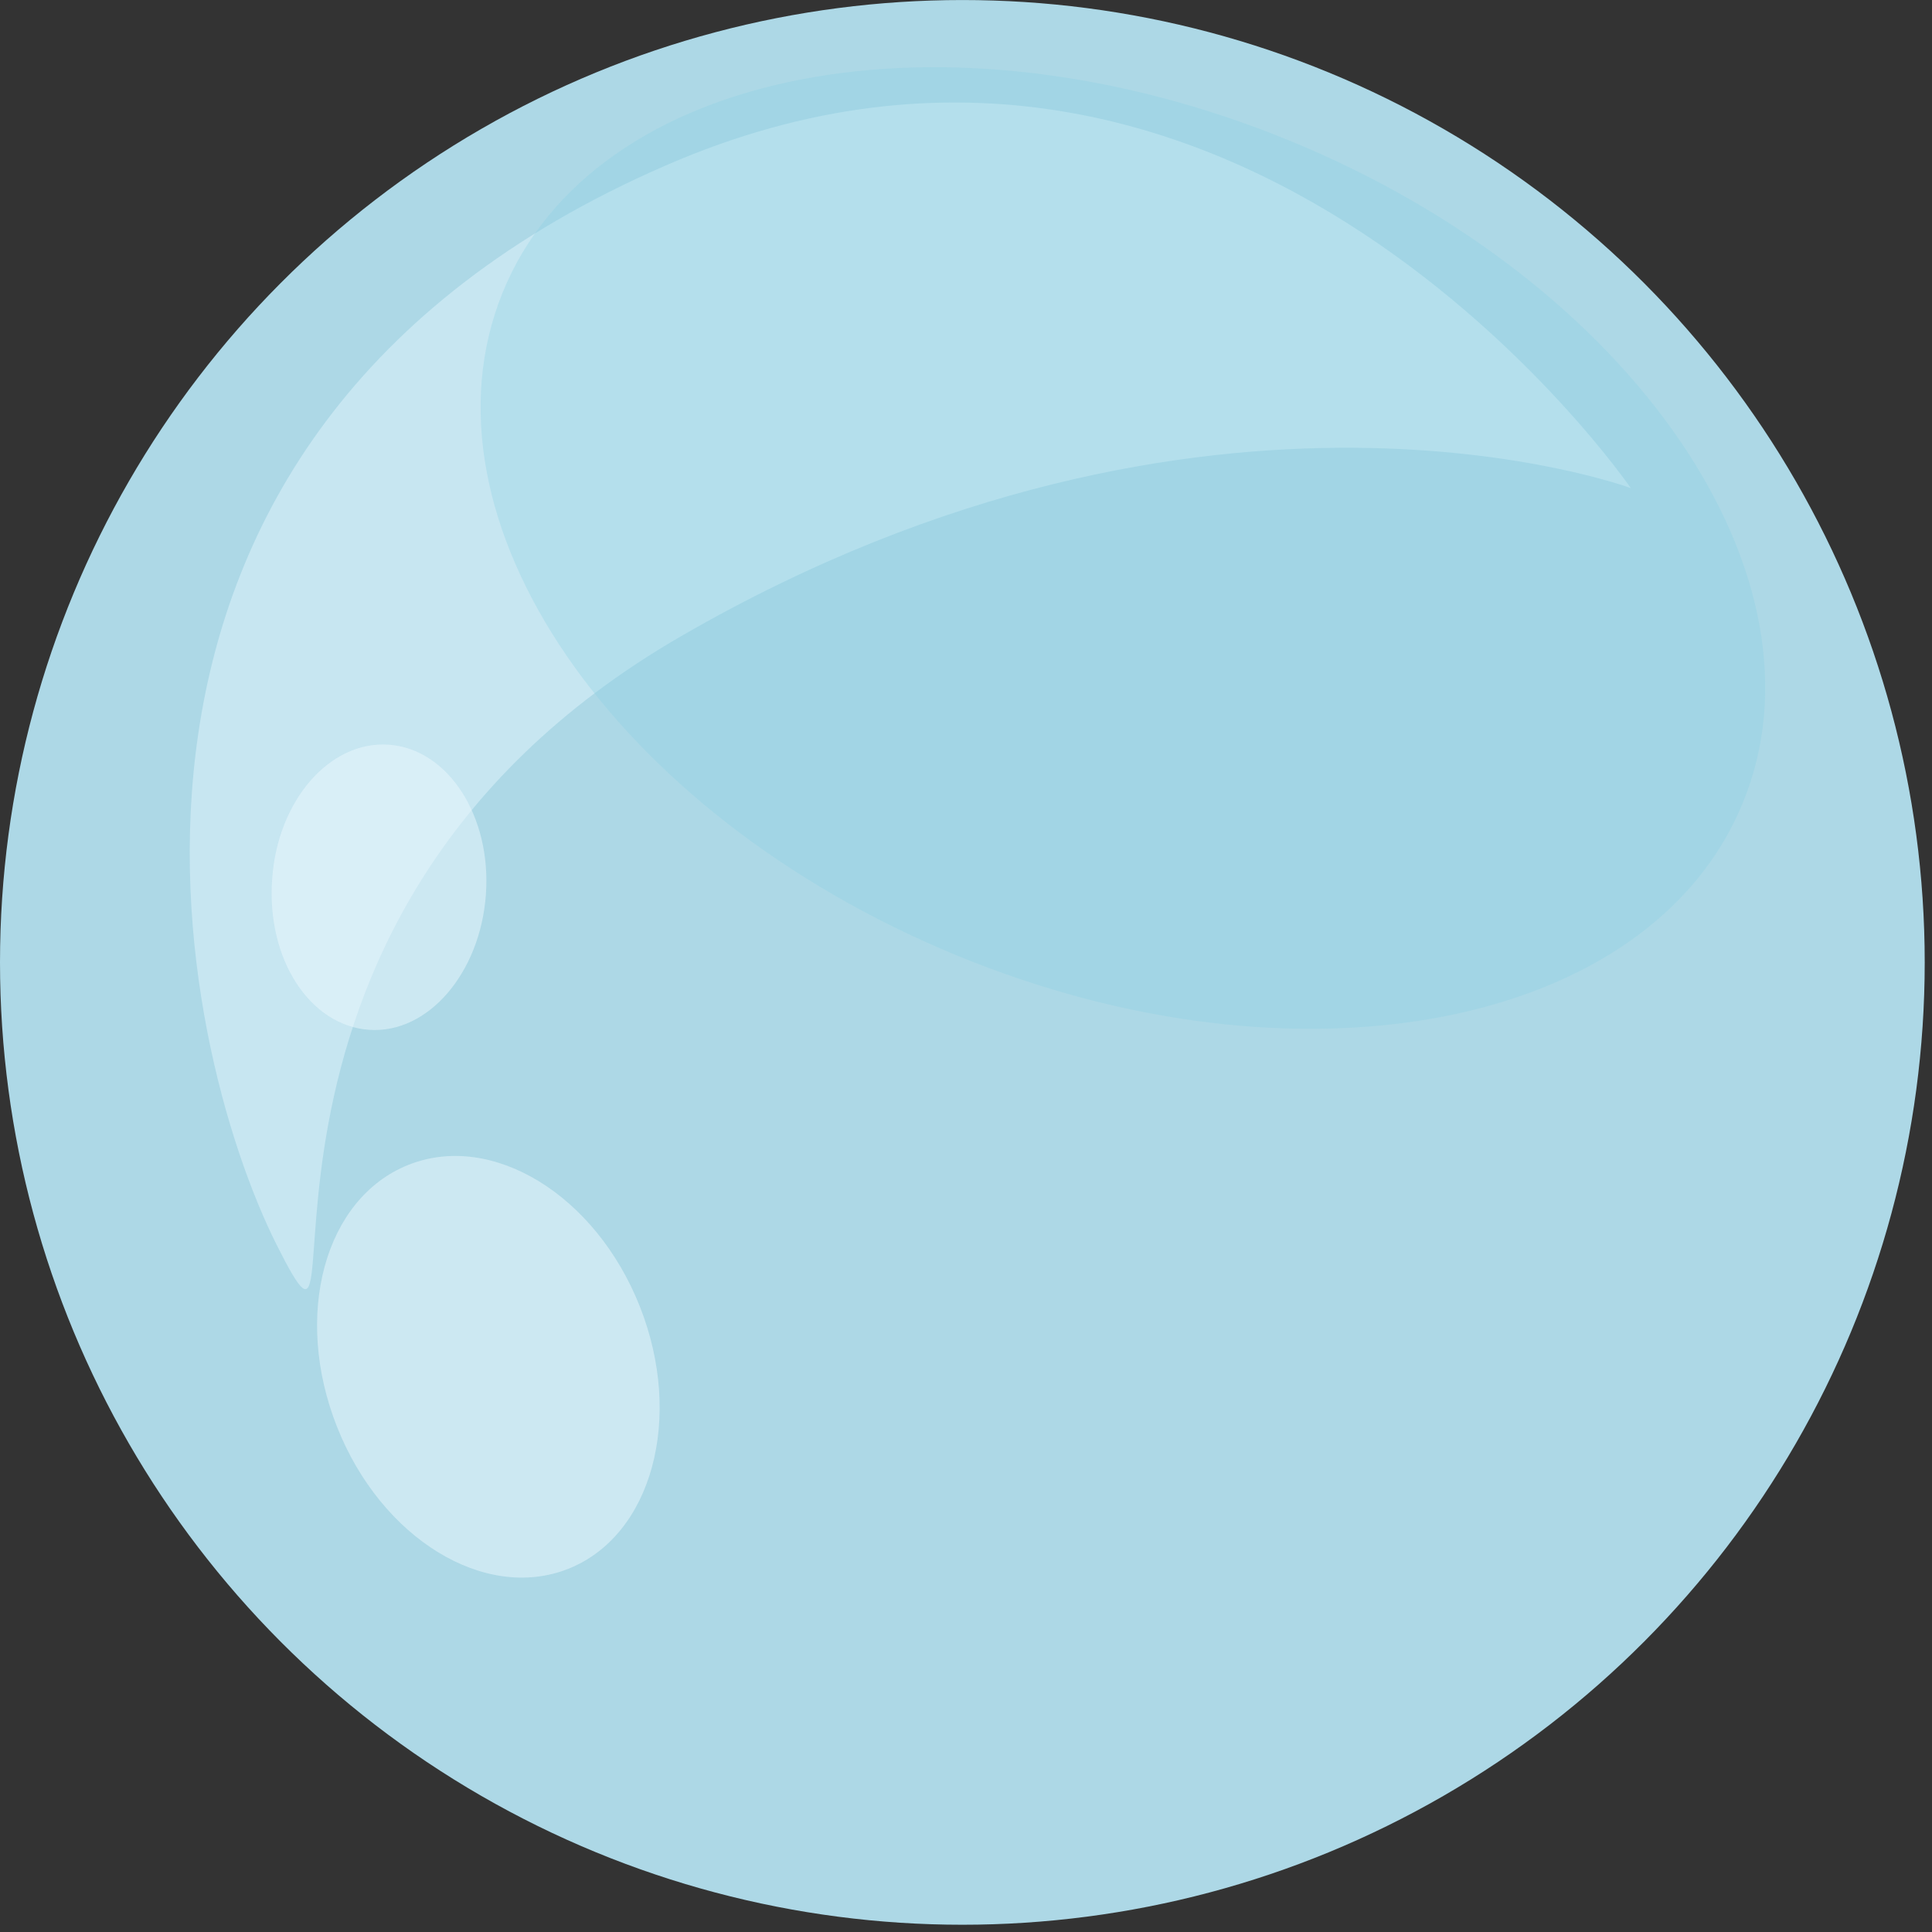 <svg width="130" height="130" viewBox="0 0 130 130" fill="none" xmlns="http://www.w3.org/2000/svg">
    <rect x="0" y="0" width="130" height="130" fill="#333333" stroke="none"/>
    <path d="M117.266 54.032C123.507 38.902 109.867 18.939 86.791 9.47C63.716 0.002 39.979 4.504 33.821 19.684C27.663 34.863 41.237 54.727 64.312 64.261C87.387 73.796 111.059 69.178 117.266 54.032Z" fill="#99D9E9" fill-opacity="0.37"/>
    <circle id="background" cx="64.755" cy="64.757" r="64.755" fill="#ADD8E6"/>
    <path d="M109.733 32.843C109.733 32.843 81.344 22.299 45.887 42.775C12.102 62.242 25.328 97.12 18.624 83.778C11.92 70.436 2.534 29.5 44.778 11.142C83.298 -5.659 109.733 32.843 109.733 32.843Z" fill="#D7EFF8" fill-opacity="0.62"/>
    <path opacity="0.32" d="M117.266 54.032C123.507 38.902 109.867 18.939 86.791 9.47C63.716 0.002 39.979 4.504 33.821 19.684C27.663 34.863 41.237 54.727 64.312 64.261C87.387 73.796 111.059 69.178 117.266 54.032Z" fill="#89D0E2"/>
    <path d="M22.679 96.011C19.7 88.496 21.835 80.633 27.48 78.381C33.124 76.13 40.093 80.418 43.056 87.916C46.02 95.415 43.868 103.327 38.239 105.562C32.611 107.797 25.642 103.509 22.679 96.011Z" fill="#EDF8FE" fill-opacity="0.5"/>
    <path d="M18.311 59.18C18.658 53.899 22.167 49.827 26.157 50.108C30.146 50.39 33.076 54.909 32.695 60.189C32.315 65.47 28.805 69.575 24.832 69.294C20.86 69.012 17.93 64.559 18.311 59.18Z" fill="#EDF8FE" fill-opacity="0.5"/>
</svg>
